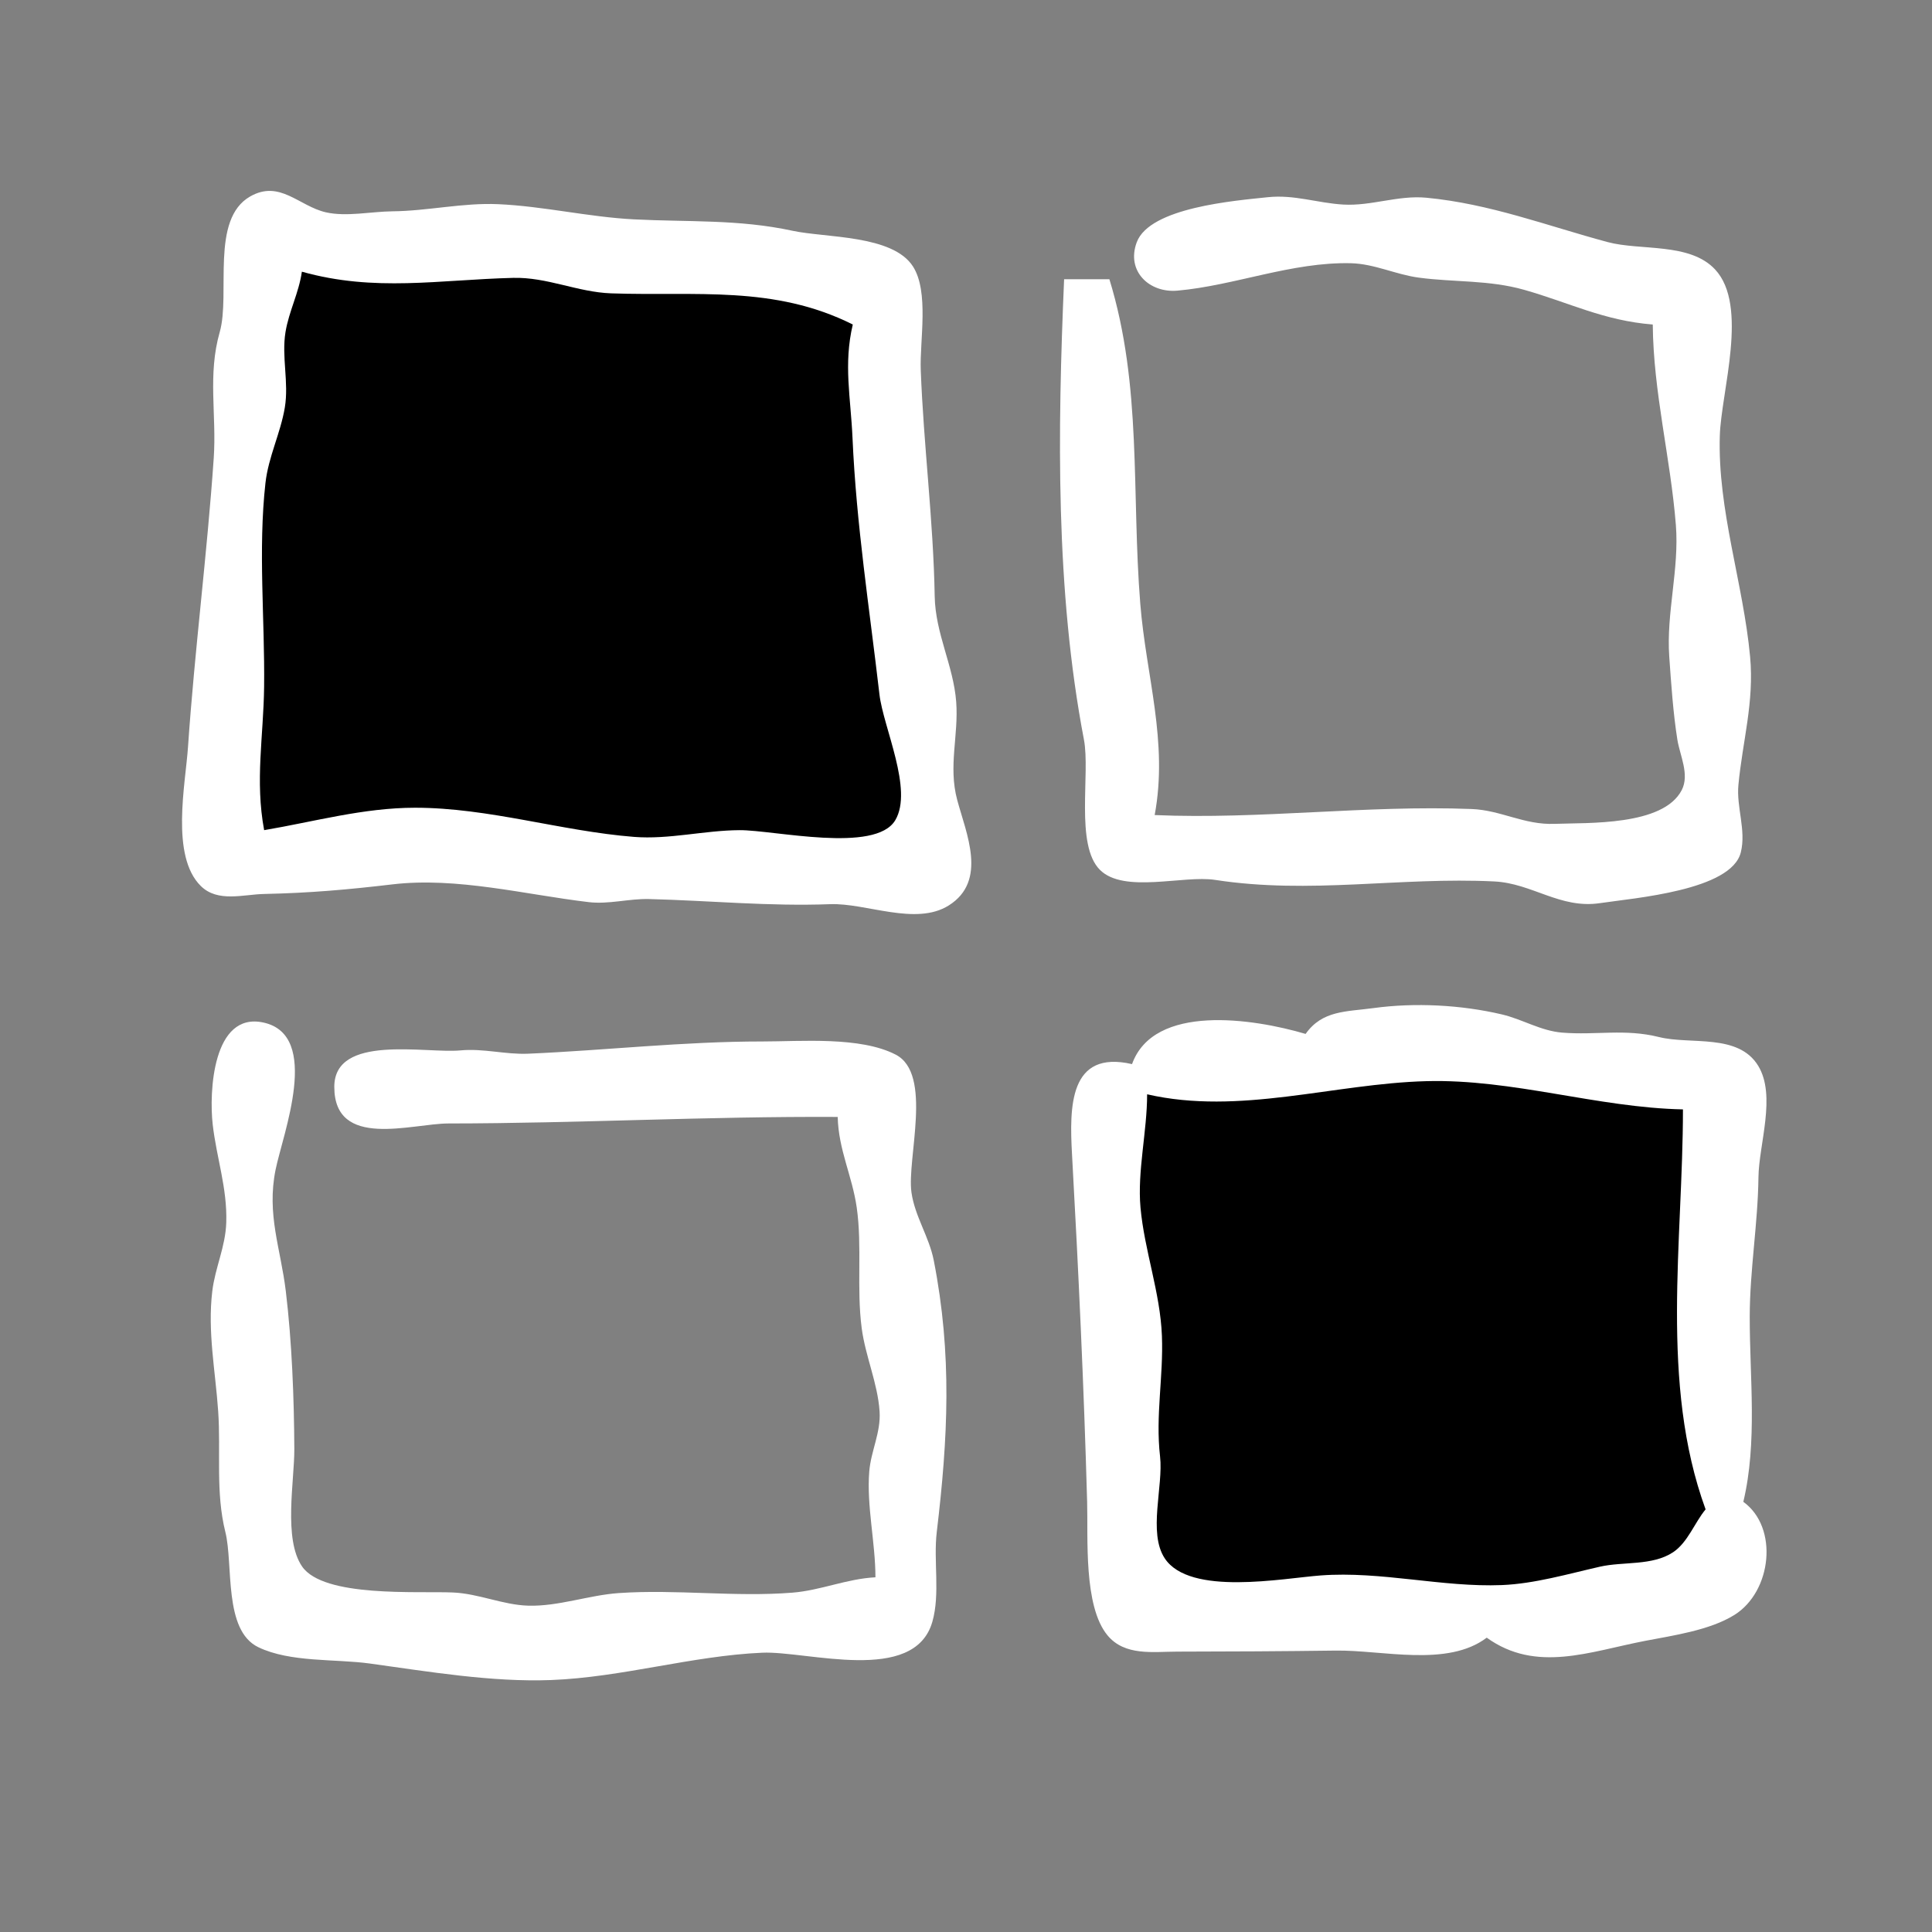 <?xml version="1.0" standalone="yes"?>
<svg xmlns="http://www.w3.org/2000/svg" width="256" height="256">
	<rect width="100%" height="100%" fill="#808080" stroke="none"/>
	<path style="fill:#ffffff; stroke:none;" d="M33.148 26.032C27.845 29.061 30.557 38.952 29.116 44C27.49 49.695 28.717 54.949 28.32 60.715C27.442 73.481 25.785 86.211 24.91 99C24.574 103.921 22.576 113.41 26.603 117.396C28.848 119.617 32.245 118.512 35 118.455C40.98 118.331 46.061 117.886 52 117.184C60.529 116.177 69.617 118.546 78 119.535C80.68 119.852 83.317 119.062 86 119.129C94.044 119.331 101.893 120.113 110 119.808C114.771 119.628 121.343 122.73 125.721 119.972C130.889 116.717 128.018 110.415 126.835 106C125.626 101.486 127.037 97.473 126.701 93C126.339 88.192 123.937 83.963 123.852 79C123.681 68.985 122.375 59.002 122.004 49C121.86 45.135 123.129 38.664 120.971 35.303C118.272 31.098 109.406 31.528 105 30.576C97.878 29.038 91.205 29.434 84 29.066C77.975 28.757 72.008 27.321 66 27.054C61.328 26.846 56.685 27.955 52 28C49.214 28.027 45.89 28.754 43.17 28.13C39.617 27.316 37.077 23.789 33.148 26.032M219 43C219.074 51.981 221.36 60.681 222.062 69.576C222.523 75.422 220.776 81.219 221.184 87C221.438 90.592 221.696 94.448 222.258 98C222.589 100.085 223.9 102.623 222.843 104.683C220.389 109.467 210.38 108.997 206.004 109.165C201.924 109.322 198.905 107.349 194.985 107.198C180.975 106.657 167.032 108.602 153 108C154.811 98.246 151.865 89.606 151.093 80C149.911 65.29 151.358 51.171 147 37L141 37C140.14 57.031 139.841 78.208 143.626 98C144.485 102.494 142.437 111.951 145.743 115.257C148.923 118.436 156.804 115.943 161 116.59C173.614 118.535 185.408 116.181 198 116.796C203.026 117.042 206.734 120.459 212 119.671C216.569 118.988 229.415 117.996 230.667 112.941C231.397 109.997 230.066 106.971 230.349 104C230.904 98.16 232.457 93.038 231.896 87C230.99 77.254 227.576 67.588 227.885 57.715C228.067 51.892 231.737 40.5 227.258 35.703C223.892 32.099 217.374 33.25 213 32.072C204.95 29.905 197.433 27.001 189 26.199C185.263 25.844 181.71 27.319 178 27.106C174.589 26.91 171.482 25.76 168 26.13C163.651 26.592 152.342 27.481 150.623 32.105C149.201 35.928 152.289 38.84 156.005 38.512C163.609 37.841 171.149 34.695 179 34.878C182.105 34.951 184.949 36.381 187.999 36.788C192.703 37.415 197.299 37.08 201.961 38.403C207.962 40.105 212.516 42.488 219 43z"/>
	<path style="fill:#000000; stroke:none;" d="M40 36C39.603 38.801 38.283 41.242 37.83 44C37.29 47.295 38.296 50.665 37.74 54C37.169 57.419 35.563 60.522 35.174 64C34.185 72.844 35.102 82.105 34.996 91C34.918 97.594 33.775 103.404 35 110C41.643 108.875 48.172 107.029 55 107.029C64.782 107.029 74.326 110.123 84 110.892C88.644 111.261 93.334 110.023 98 110.001C102.569 109.979 115.993 113.117 118.628 108.682C121.034 104.633 117.039 96.394 116.53 92C115.209 80.595 113.465 69.519 112.961 58C112.729 52.716 111.749 48.258 113 43C102.563 37.771 92.208 39.26 81 38.871C76.537 38.716 72.502 36.706 68 36.819C58.185 37.064 49.667 38.717 40 36z"/>
	<path style="fill:#ffffff; stroke:none;" d="M173 137C166.052 134.946 152.895 132.95 150 141C141.646 139.085 141.7 146.681 142.05 152.996C142.901 168.336 143.621 183.585 144.051 199C144.185 203.794 143.555 212.82 146.742 216.682C149.039 219.465 152.805 218.852 156 218.848C163.009 218.84 169.997 218.803 177 218.71C183.199 218.627 191.797 220.942 197 217C203.559 221.717 210.637 218.836 218 217.421C221.722 216.705 226.549 216.022 229.811 213.991C234.778 210.898 235.705 202.393 231 199C232.889 191.067 231.834 182.531 231.849 174.424C231.86 168.25 232.928 162.181 233.004 156C233.058 151.631 235.39 145.196 232.972 141.228C230.328 136.889 224.036 138.46 219.83 137.415C215.273 136.283 211.522 137.193 207 136.828C204.148 136.598 201.741 135.058 199 134.414C193.593 133.142 187.475 132.83 182 133.576C178.367 134.071 175.217 133.862 173 137M111 148C111.103 152.363 112.922 155.808 113.521 160C114.26 165.174 113.481 170.689 114.181 176C114.669 179.709 116.294 183.261 116.548 187C116.739 189.81 115.398 192.247 115.179 195C114.818 199.541 115.997 204.39 116 209C112.182 209.198 108.763 210.735 105 211.035C97.371 211.643 89.634 210.564 82 211.09C78.02 211.364 73.981 212.875 70 212.76C66.616 212.662 63.443 211.158 60 211.012C55.37 210.815 42.88 211.711 40.028 207.566C37.524 203.929 39.02 196.226 38.999 192C38.967 185.246 38.679 177.791 37.871 171.09C37.185 165.4 35.317 160.942 36.514 155C37.456 150.321 42.613 137.169 34.907 135.492C28.176 134.028 27.695 144.734 28.185 149C28.696 153.451 30.126 157.431 29.981 161.996C29.878 165.216 28.507 167.952 28.129 171.09C27.482 176.454 28.547 181.686 28.91 187C29.279 192.378 28.544 197.716 29.861 203C30.939 207.326 29.579 216.022 34.228 218.262C38.464 220.302 44.418 219.794 49 220.425C56.79 221.498 65.163 222.914 73.015 222.614C82.43 222.254 91.694 219.399 101 218.992C106.934 218.732 121.155 223.243 123.542 214.891C124.6 211.188 123.669 206.824 124.126 203C125.608 190.576 126.186 179.533 123.726 167C123.111 163.865 121.223 161.186 120.773 158C120.144 153.54 123.647 142.305 118.682 139.742C113.984 137.316 106.146 138 101 138C90.518 137.999 80.306 139.173 70 139.621C66.979 139.753 64.053 138.894 61.004 139.184C56.416 139.622 44.296 136.954 44.296 144.015C44.296 152.352 54.576 148.868 59.424 148.865C76.541 148.855 93.731 147.904 111 148z"/>
	<path style="fill:#000000; stroke:none;" d="M152 145C152 149.908 150.688 155.211 151.121 160C151.639 165.719 153.733 171.226 153.96 177C154.174 182.452 153.087 187.533 153.715 193C154.165 196.921 152.096 203.099 154.333 206.486C157.66 211.526 169.988 209.126 175 208.754C183.023 208.158 191.107 210.347 199 210.031C203.331 209.857 207.798 208.548 212 207.594C215.105 206.889 218.935 207.504 221.687 205.683C223.636 204.393 224.543 201.758 226 200C219.896 183.253 223 164.404 223 147C211.661 146.765 200.455 142.954 189 143.259C176.702 143.587 164.227 147.81 152 145z"/>
</svg>